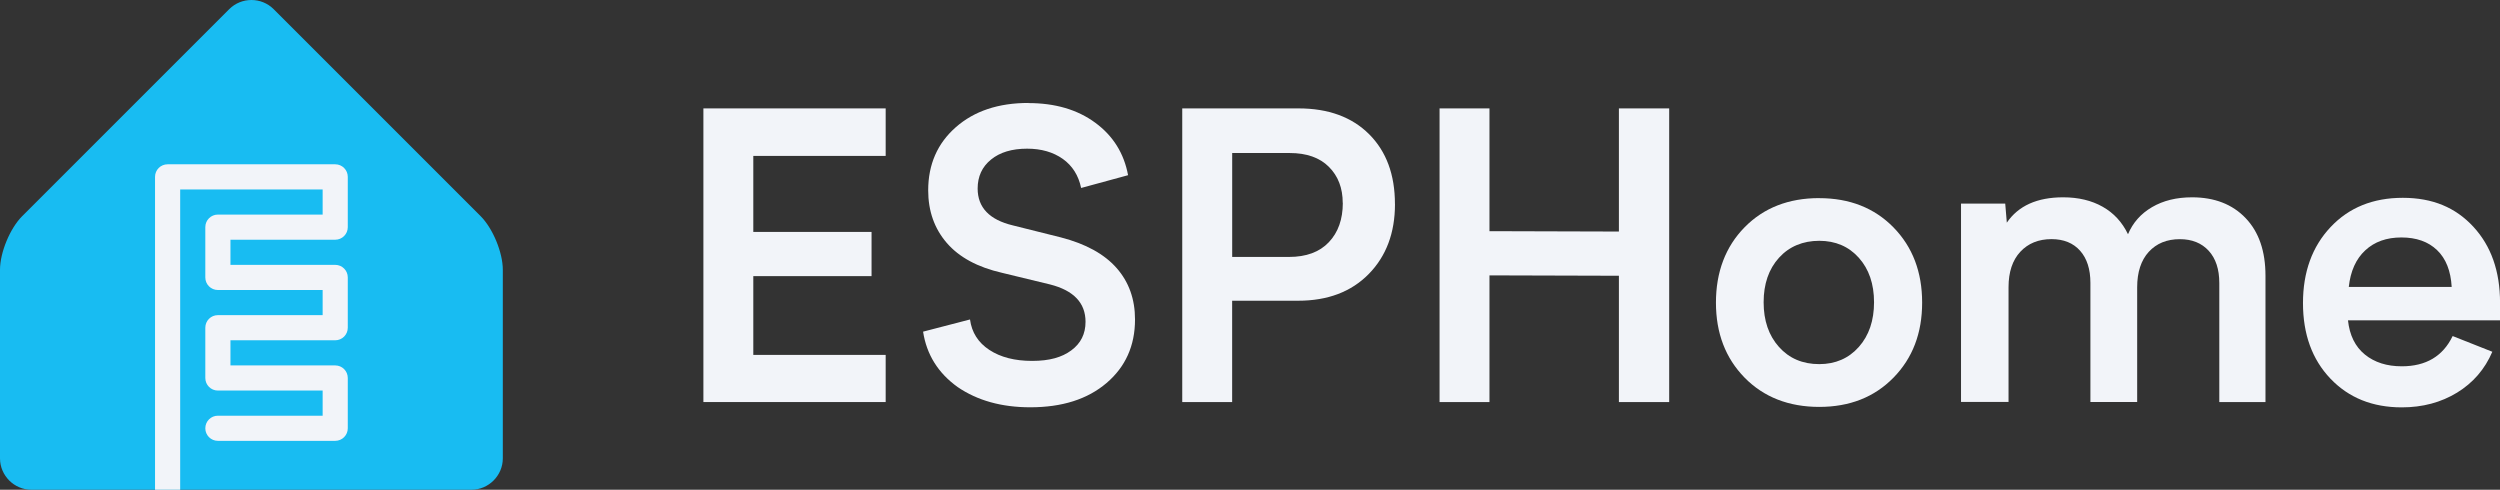 <?xml version="1.0" encoding="UTF-8"?>
<svg id="Layer_2" data-name="Layer 2" xmlns="http://www.w3.org/2000/svg" viewBox="0 0 596.64 116.88">
  <rect x="0" y="0" width="596.64" height="116.88" fill="#333333" stroke="none"/>
  <defs>
    <style>
      .cls-1 {
        fill: #f2f4f9;
      }

      .cls-1, .cls-2 {
        stroke-width: 0px;
      }

      .cls-2 {
        fill: #18bcf2;
      }
    </style>
  </defs>
  <g id="Layer_1-2" data-name="Layer 1">
    <g>
      <g>
        <path class="cls-1" d="M211.37,84.7v11.25h-43.5V25.87h43.5v11.34h-31.59v18.14h28.22v10.55h-28.22v18.8h31.59Z"/>
        <path class="cls-1" d="M245.41,24.6c6.41,0,11.73,1.56,15.98,4.69,4.25,3.12,6.86,7.3,7.83,12.52l-11.2,3.05c-.63-3-2.09-5.31-4.38-6.94-2.3-1.62-5.13-2.44-8.51-2.44-3.63,0-6.5.87-8.62,2.6-2.13,1.73-3.19,4.04-3.19,6.91,0,4.53,2.81,7.47,8.44,8.81l11.44,2.86c5.91,1.53,10.33,3.96,13.27,7.29,2.94,3.33,4.41,7.43,4.41,12.3,0,6.25-2.27,11.3-6.8,15.16-4.53,3.86-10.59,5.79-18.19,5.79-6.84,0-12.63-1.61-17.34-4.83-4.66-3.34-7.41-7.75-8.25-13.22l11.2-2.91c.41,3.09,1.95,5.52,4.62,7.27,2.67,1.75,6.07,2.62,10.2,2.62s7.09-.84,9.35-2.51c2.27-1.67,3.4-3.94,3.4-6.82,0-4.5-2.81-7.47-8.44-8.91l-11.44-2.77c-5.88-1.34-10.29-3.73-13.24-7.15s-4.43-7.6-4.43-12.54c0-6.19,2.2-11.21,6.59-15.07,4.39-3.86,10.16-5.79,17.32-5.79Z"/>
        <path class="cls-1" d="M332.92,48.7c0,6.88-2.09,12.44-6.26,16.69-4.17,4.25-9.79,6.38-16.85,6.38h-15.75v24.19h-11.91V25.87h27.75c7.12,0,12.74,2.06,16.85,6.16,4.11,4.11,6.16,9.66,6.16,16.66ZM320.45,48.42c0-3.53-1.1-6.4-3.3-8.6s-5.32-3.3-9.35-3.3h-13.73v24.8h13.55c4.12,0,7.3-1.17,9.52-3.52,2.22-2.34,3.33-5.47,3.33-9.38Z"/>
        <path class="cls-1" d="M343.56,25.87h11.91v29.3l30.89.09v-29.39h12v70.08h-12v-30.14l-30.89-.09v30.23h-11.91V25.87Z"/>
        <path class="cls-1" d="M434.17,47.29c7.25,0,13.16,2.33,17.72,6.98,4.56,4.66,6.84,10.64,6.84,17.95s-2.28,13.25-6.84,17.91c-4.56,4.66-10.47,6.98-17.72,6.98s-13.25-2.33-17.81-6.98c-4.56-4.66-6.84-10.62-6.84-17.91s2.28-13.34,6.84-17.98c4.56-4.64,10.5-6.96,17.81-6.96ZM434.17,86.9c3.87,0,7.02-1.37,9.45-4.1,2.42-2.73,3.63-6.29,3.63-10.66s-1.21-7.91-3.63-10.62c-2.42-2.7-5.57-4.05-9.45-4.05s-7.17,1.35-9.61,4.05c-2.44,2.7-3.66,6.24-3.66,10.62s1.22,7.93,3.66,10.66c2.44,2.73,5.64,4.1,9.61,4.1Z"/>
        <path class="cls-1" d="M540.67,65.81v30.14h-11.02v-28.41c0-3.28-.84-5.84-2.53-7.69-1.69-1.84-3.98-2.77-6.89-2.77-3.09,0-5.56,1.01-7.41,3.02-1.84,2.02-2.77,4.84-2.77,8.46v27.38h-11.16v-28.41c0-3.28-.82-5.84-2.46-7.69-1.64-1.84-3.91-2.77-6.82-2.77-3.09,0-5.58,1.01-7.45,3.02s-2.81,4.84-2.81,8.46v27.38h-11.34v-47.34h10.55l.38,4.55c2.75-4.03,7.23-6.05,13.45-6.05,3.62,0,6.77.75,9.42,2.25,2.66,1.5,4.67,3.69,6.05,6.56,1.16-2.75,3.07-4.91,5.74-6.47,2.67-1.56,5.85-2.34,9.54-2.34,5.37,0,9.64,1.66,12.8,4.97,3.16,3.31,4.73,7.89,4.73,13.73Z"/>
        <path class="cls-1" d="M596.64,76.45h-36.28c.38,3.56,1.72,6.28,4.03,8.16,2.31,1.88,5.25,2.81,8.81,2.81,5.78,0,9.83-2.41,12.14-7.22l9.47,3.75c-1.78,4.16-4.59,7.41-8.41,9.75-3.83,2.34-8.23,3.52-13.2,3.52-7,0-12.68-2.29-17.04-6.87-4.36-4.58-6.54-10.59-6.54-18.02s2.2-13.48,6.59-18.14c4.39-4.66,10.13-6.98,17.23-6.98s12.58,2.3,16.83,6.89c4.25,4.59,6.38,10.64,6.38,18.14v4.22ZM560.55,68.48h24.56c-.22-3.84-1.38-6.77-3.49-8.79s-4.95-3.02-8.51-3.02-6.41,1.02-8.62,3.07c-2.22,2.05-3.53,4.96-3.94,8.74Z"/>
      </g>
      <g>
        <path class="cls-2" d="M120,109.38c0,4.12-3.38,7.5-7.5,7.5H7.5c-4.12,0-7.5-3.38-7.5-7.5v-45c0-4.12,2.39-9.89,5.3-12.8L54.7,2.19c2.92-2.92,7.69-2.92,10.61,0l49.39,49.39c2.92,2.92,5.3,8.68,5.3,12.8v45Z"/>
        <path class="cls-1" d="M80,39.21h-40c-1.66,0-3,1.34-3,3v74.67h6V45.21h34v6h-25c-1.66,0-3,1.34-3,3v12c0,1.66,1.34,3,3,3h25v6h-25c-1.66,0-3,1.34-3,3v12c0,1.66,1.34,3,3,3h25v6h-25c-1.66,0-3,1.34-3,3s1.34,3,3,3h28c1.66,0,3-1.34,3-3v-12c0-1.66-1.34-3-3-3h-25v-6h25c1.66,0,3-1.34,3-3v-12c0-1.66-1.34-3-3-3h-25v-6h25c1.66,0,3-1.34,3-3v-12c0-1.66-1.34-3-3-3Z"/>
      </g>
    </g>
  </g>
</svg>